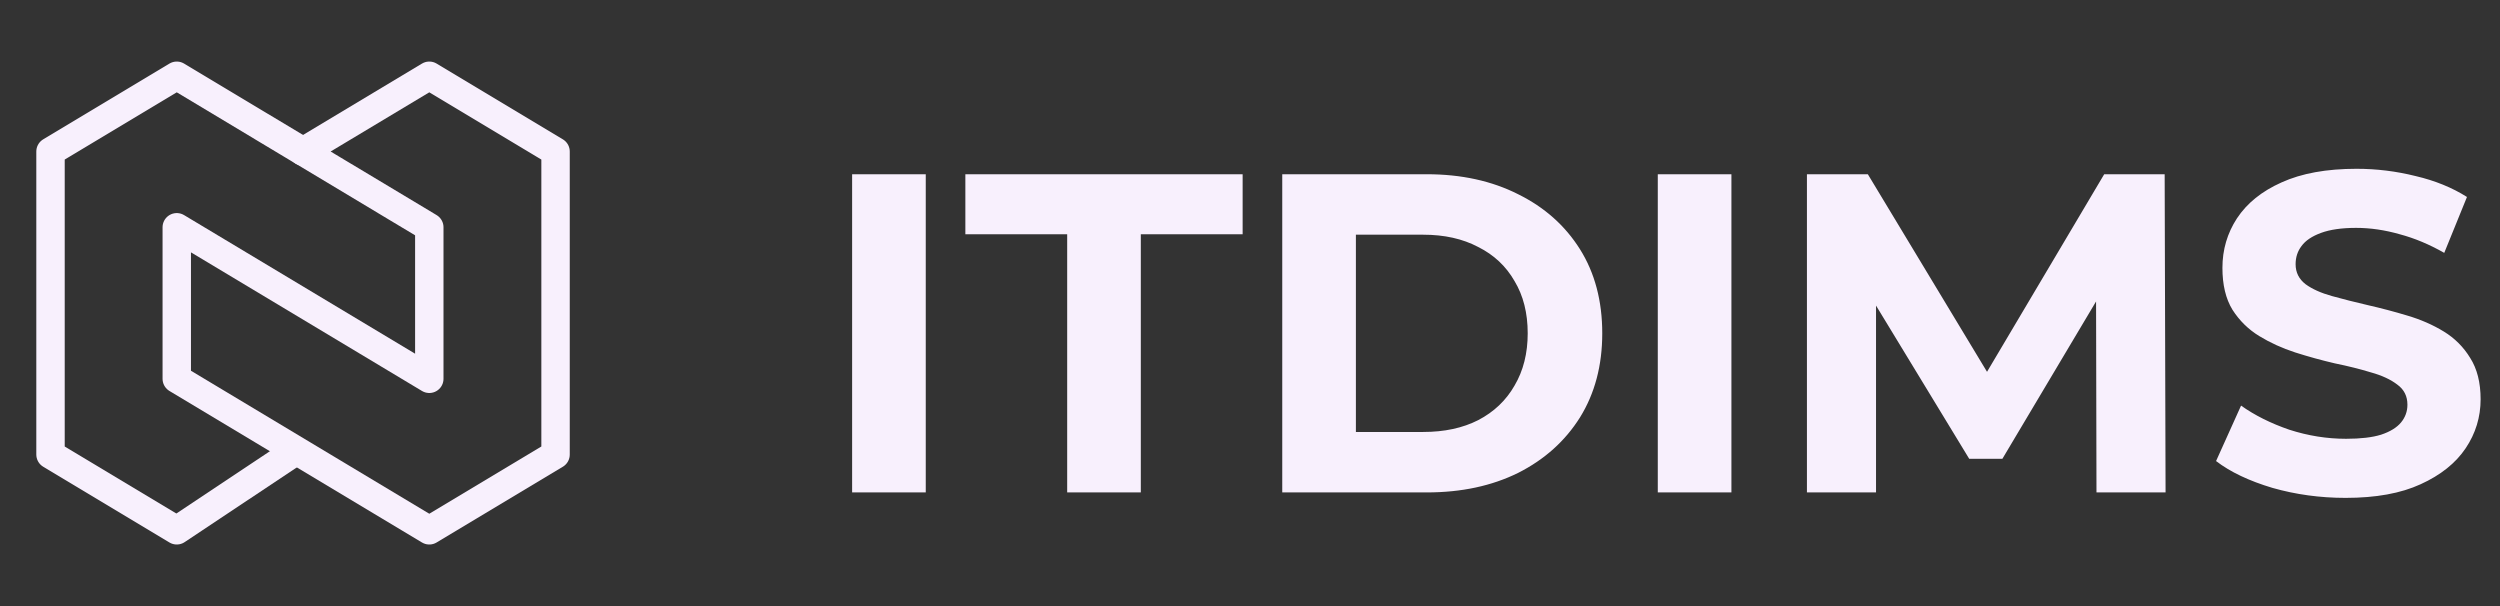 <svg width="132" height="32" viewBox="0 0 132 32" fill="none" xmlns="http://www.w3.org/2000/svg">
<rect x="0" y="0" width="132" height="32" fill="#333333" stroke="none"/>
<path d="M16 8L22.667 4L29.333 8V24L22.667 28L9.333 20V12L22.667 20V12L16 8Z" stroke="#F8F0FD" stroke-width="1.5" stroke-miterlimit="10" stroke-linecap="round" stroke-linejoin="round"/>
<path d="M16 8L9.333 4L2.667 8V24L9.333 28L15.6 23.827" stroke="#F8F0FD" stroke-width="1.5" stroke-miterlimit="10" stroke-linecap="round" stroke-linejoin="round"/>
<path d="M44.992 26V9.2H48.88V26H44.992ZM56.347 26V12.368H50.971V9.2H65.611V12.368H60.235V26H56.347ZM67.703 26V9.2H75.335C77.159 9.2 78.767 9.552 80.159 10.256C81.551 10.944 82.639 11.912 83.423 13.16C84.207 14.408 84.599 15.888 84.599 17.6C84.599 19.296 84.207 20.776 83.423 22.04C82.639 23.288 81.551 24.264 80.159 24.968C78.767 25.656 77.159 26 75.335 26H67.703ZM71.591 22.808H75.143C76.263 22.808 77.231 22.6 78.047 22.184C78.879 21.752 79.519 21.144 79.967 20.36C80.431 19.576 80.663 18.656 80.663 17.6C80.663 16.528 80.431 15.608 79.967 14.84C79.519 14.056 78.879 13.456 78.047 13.04C77.231 12.608 76.263 12.392 75.143 12.392H71.591V22.808ZM87.531 26V9.2H91.419V26H87.531ZM95.406 26V9.2H98.622L105.774 21.056H104.07L111.102 9.2H114.294L114.342 26H110.694L110.67 14.792H111.342L105.726 24.224H103.974L98.238 14.792H99.054V26H95.406ZM123.848 26.288C122.504 26.288 121.216 26.112 119.984 25.76C118.752 25.392 117.76 24.92 117.008 24.344L118.328 21.416C119.048 21.928 119.896 22.352 120.872 22.688C121.864 23.008 122.864 23.168 123.872 23.168C124.64 23.168 125.256 23.096 125.72 22.952C126.2 22.792 126.552 22.576 126.776 22.304C127 22.032 127.112 21.72 127.112 21.368C127.112 20.92 126.936 20.568 126.584 20.312C126.232 20.04 125.768 19.824 125.192 19.664C124.616 19.488 123.976 19.328 123.272 19.184C122.584 19.024 121.888 18.832 121.184 18.608C120.496 18.384 119.864 18.096 119.288 17.744C118.712 17.392 118.24 16.928 117.872 16.352C117.52 15.776 117.344 15.04 117.344 14.144C117.344 13.184 117.6 12.312 118.112 11.528C118.64 10.728 119.424 10.096 120.464 9.632C121.52 9.152 122.84 8.912 124.424 8.912C125.48 8.912 126.52 9.04 127.544 9.296C128.568 9.536 129.472 9.904 130.256 10.4L129.056 13.352C128.272 12.904 127.488 12.576 126.704 12.368C125.92 12.144 125.152 12.032 124.4 12.032C123.648 12.032 123.032 12.12 122.552 12.296C122.072 12.472 121.728 12.704 121.52 12.992C121.312 13.264 121.208 13.584 121.208 13.952C121.208 14.384 121.384 14.736 121.736 15.008C122.088 15.264 122.552 15.472 123.128 15.632C123.704 15.792 124.336 15.952 125.024 16.112C125.728 16.272 126.424 16.456 127.112 16.664C127.816 16.872 128.456 17.152 129.032 17.504C129.608 17.856 130.072 18.32 130.424 18.896C130.792 19.472 130.976 20.2 130.976 21.08C130.976 22.024 130.712 22.888 130.184 23.672C129.656 24.456 128.864 25.088 127.808 25.568C126.768 26.048 125.448 26.288 123.848 26.288Z" fill="#F8F0FD"/>
</svg>
